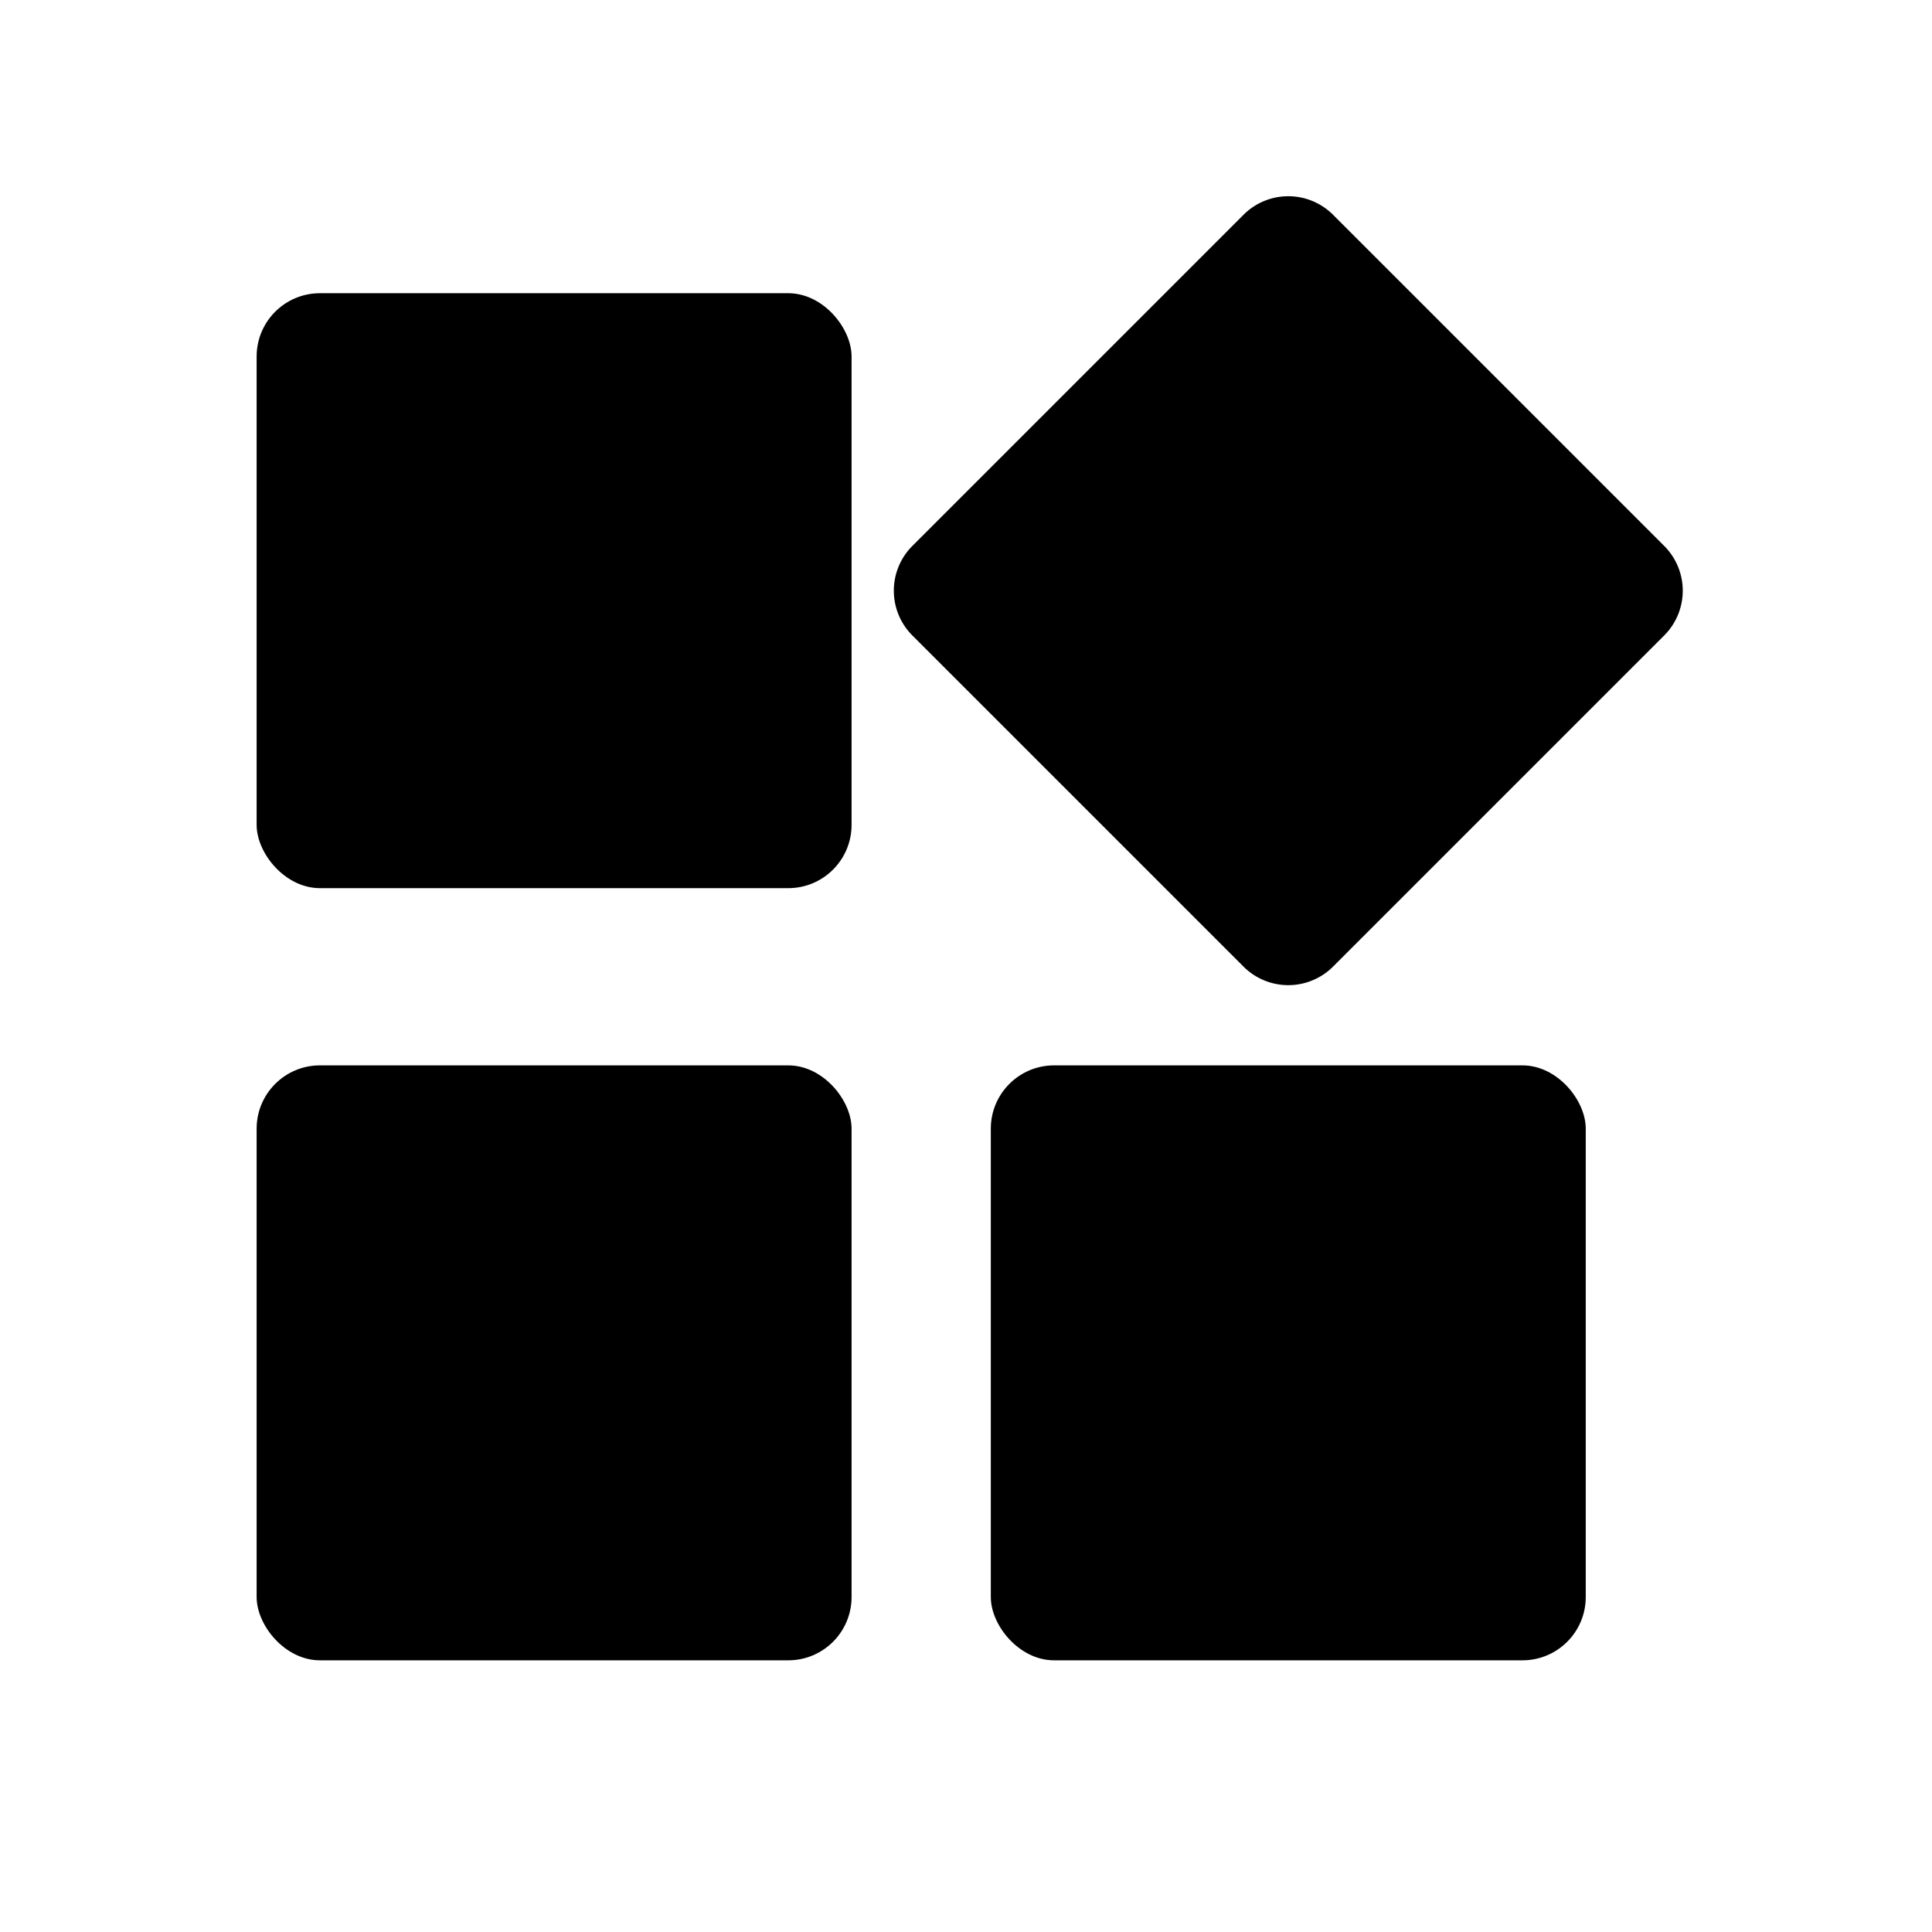 <svg id="图层_3" data-name="图层 3" xmlns="http://www.w3.org/2000/svg" viewBox="0 0 1024 1024"><title>系统</title><rect x="136.02" y="155.41" width="315.33" height="315.33" rx="33.55" ry="33.55"/><rect x="136.02" y="564.67" width="315.33" height="315.33" rx="33.55" ry="33.55"/><rect x="525.15" y="564.67" width="315.33" height="315.33" rx="33.55" ry="33.55"/><path d="M882.07,289.36,706.54,113.83a33.55,33.55,0,0,0-47.44,0L483.57,289.36a33.55,33.55,0,0,0,0,47.44L659.1,512.33a33.55,33.55,0,0,0,47.44,0L882.07,336.8A33.55,33.55,0,0,0,882.07,289.36Z"/></svg>